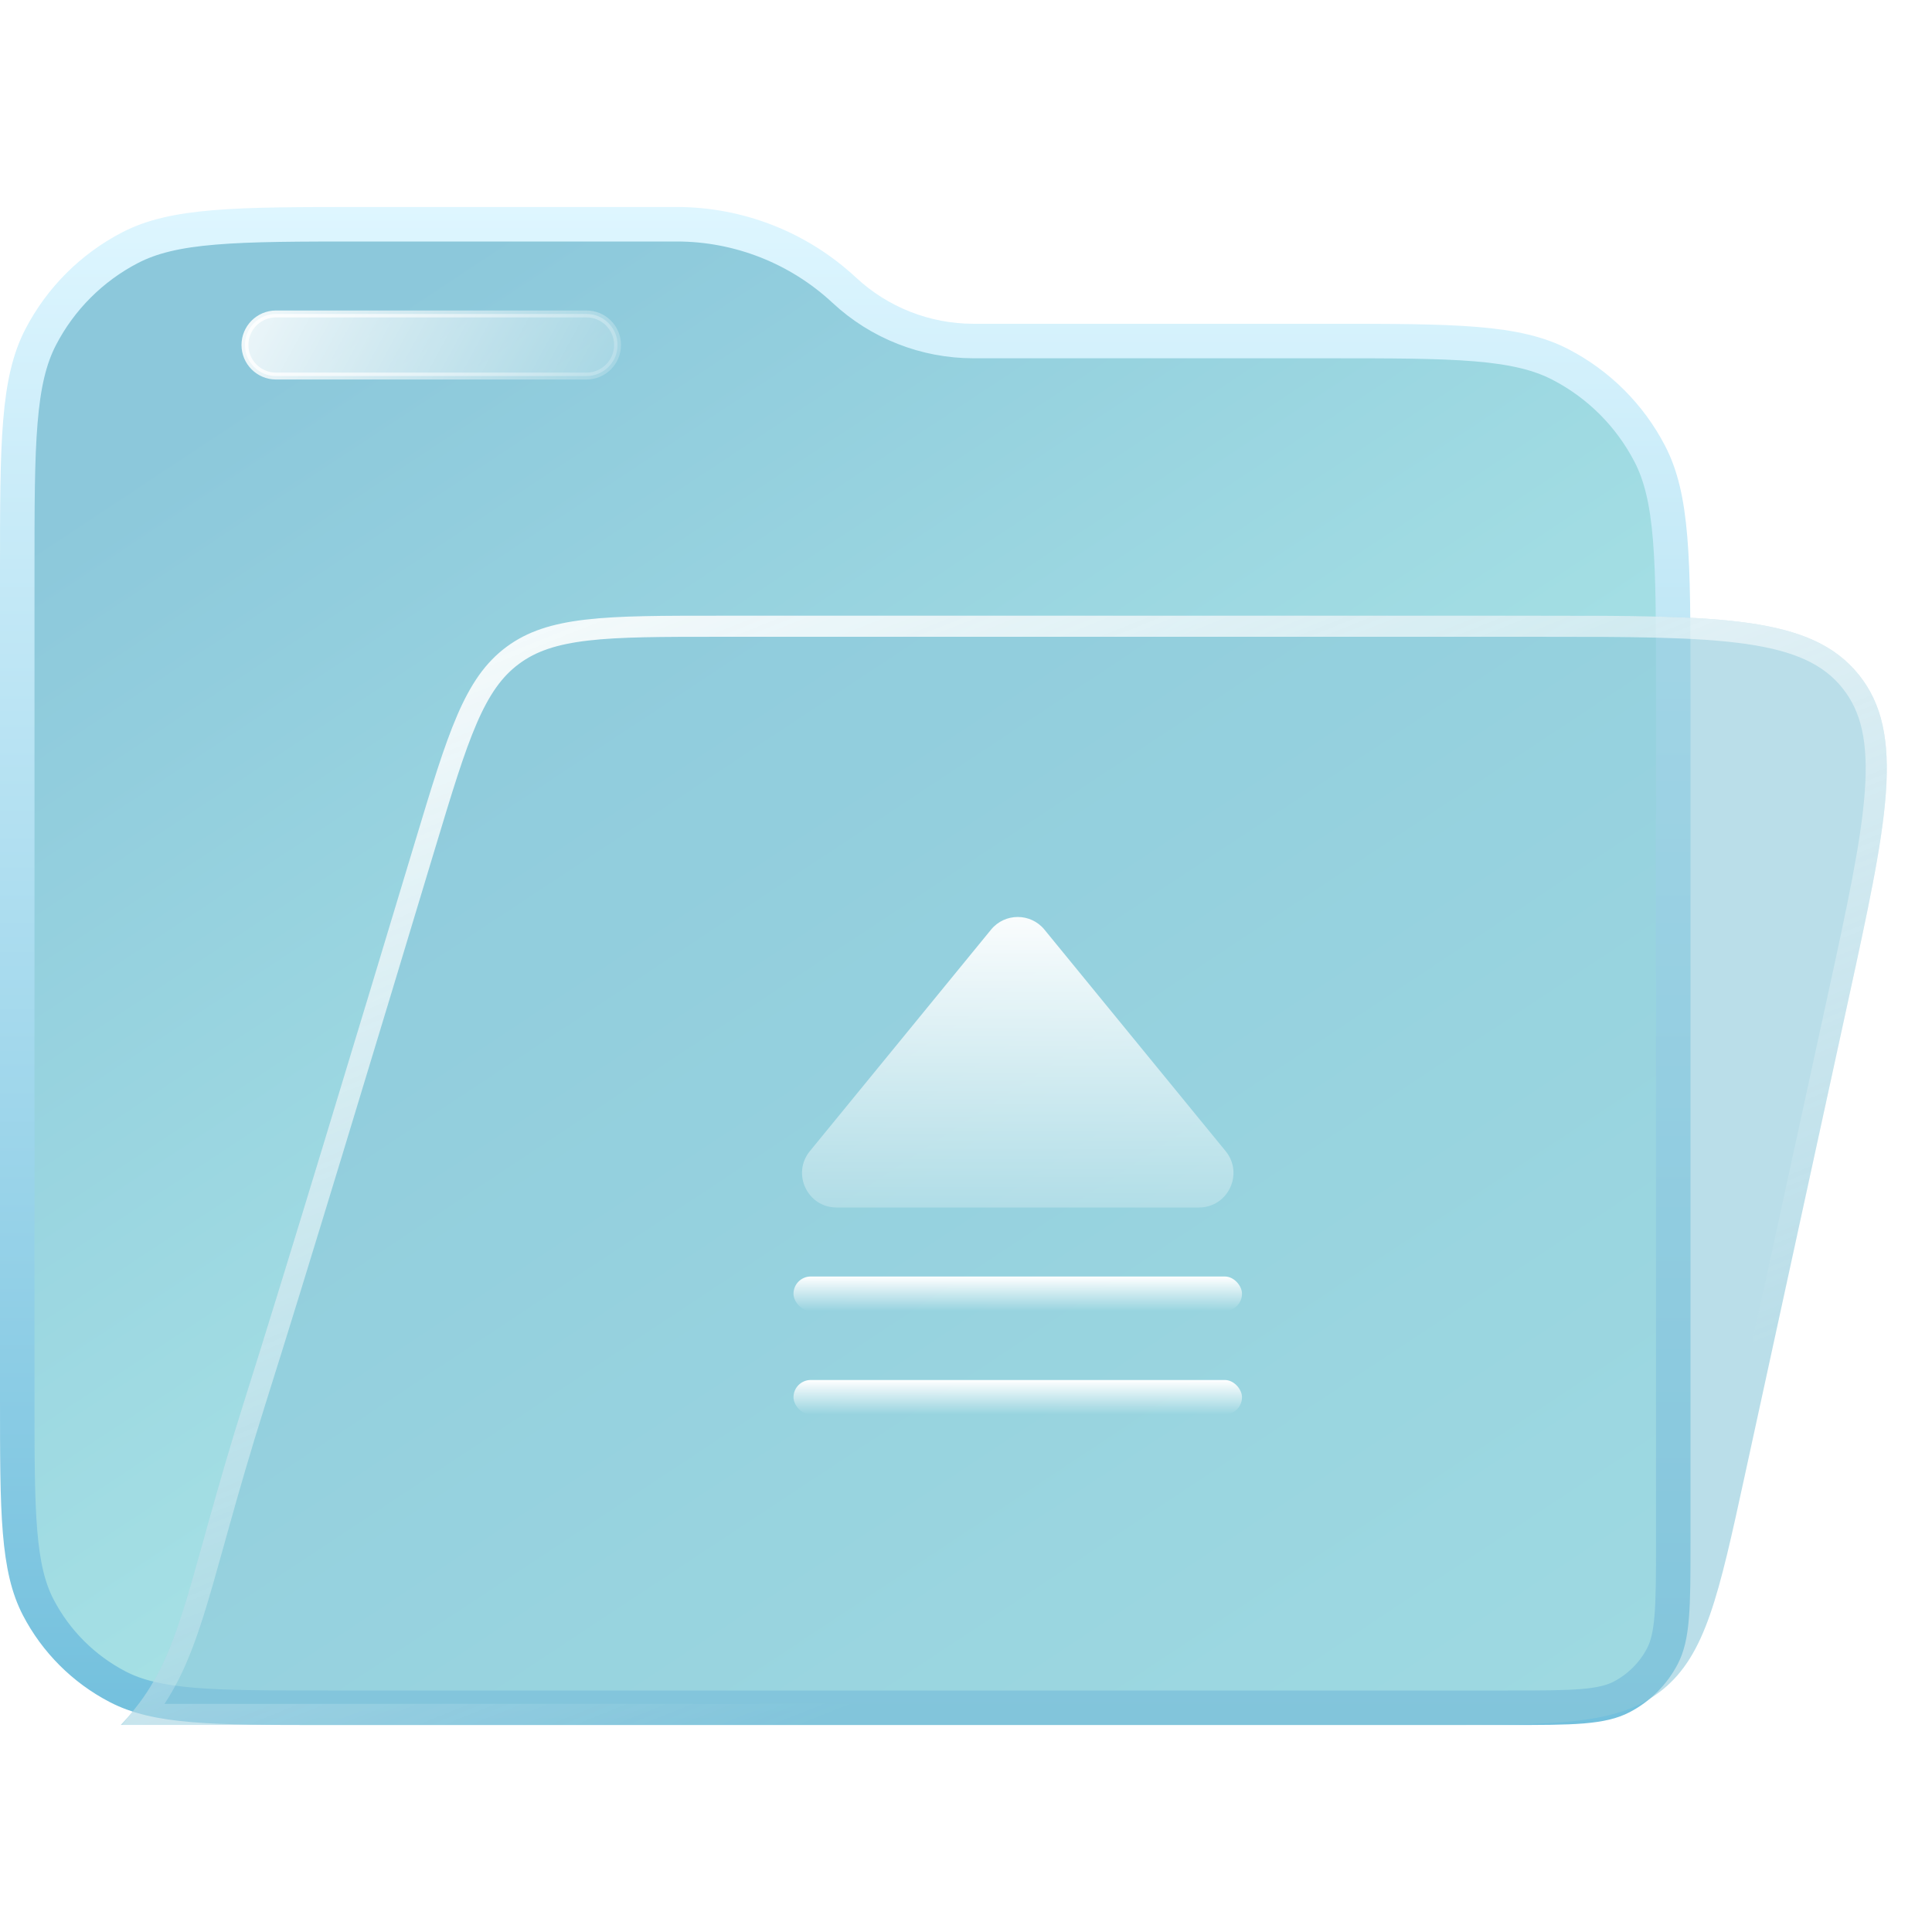 <svg width="56" height="56" viewBox="0 0 56 56" fill="none" xmlns="http://www.w3.org/2000/svg">
	<path
		d="M0.5 16.557C0.5 14.682 0.5 13.306 0.591 12.22C0.68 11.14 0.856 10.392 1.182 9.765C1.757 8.659 2.659 7.757 3.765 7.182C4.392 6.856 5.14 6.68 6.22 6.591C7.305 6.5 8.682 6.5 10.557 6.5H19.616C21.417 6.5 23.151 7.183 24.47 8.41C25.487 9.358 26.826 9.885 28.217 9.885H38.443C40.318 9.885 41.694 9.885 42.78 9.975C43.86 10.065 44.608 10.241 45.235 10.567C46.341 11.141 47.243 12.043 47.818 13.15C48.144 13.777 48.32 14.525 48.409 15.604C48.499 16.69 48.5 18.066 48.5 19.942V44.721C48.5 45.663 48.499 46.339 48.455 46.869C48.412 47.394 48.328 47.73 48.187 48.002C47.923 48.51 47.51 48.923 47.002 49.187C46.73 49.328 46.393 49.412 45.869 49.456C45.339 49.5 44.663 49.5 43.721 49.5H9.501C7.813 49.5 6.577 49.5 5.602 49.419C4.633 49.338 3.968 49.181 3.412 48.892C2.425 48.379 1.621 47.575 1.108 46.589C0.819 46.032 0.662 45.367 0.581 44.398C0.5 43.423 0.5 42.187 0.5 40.499V16.557Z"
		fill="url(#paint0_linear_1440_3185)" stroke="url(#paint1_linear_1440_3185)"/>
	<g filter="url(#filter0_b_1440_3185)">
		<path
			d="M12.033 24.389C12.984 21.235 13.459 19.657 14.678 18.752C15.897 17.846 17.543 17.846 20.833 17.846H44.606C49.868 17.846 52.499 17.846 53.877 19.556C55.255 21.266 54.696 23.837 53.576 28.979L50.573 42.772C49.819 46.236 49.442 47.968 48.181 48.984C46.921 49.999 45.148 49.999 41.603 49.999H3.5C5.31 48.096 5.31 46.192 7.121 40.48C8.192 37.1 10.405 29.791 12.033 24.389Z"
			fill="#8CC8DB" fill-opacity="0.6"/>
		<path
			d="M12.326 24.477C12.804 22.893 13.155 21.73 13.536 20.848C13.914 19.974 14.31 19.406 14.861 18.997C15.411 18.588 16.069 18.373 17.014 18.263C17.967 18.152 19.181 18.152 20.833 18.152H44.606C47.247 18.152 49.194 18.152 50.655 18.362C52.107 18.571 53.02 18.979 53.639 19.748C54.258 20.517 54.463 21.495 54.358 22.959C54.252 24.431 53.839 26.333 53.277 28.913L50.274 42.707C49.896 44.447 49.617 45.724 49.278 46.695C48.943 47.659 48.559 48.287 47.989 48.745C47.42 49.204 46.725 49.446 45.712 49.569C44.691 49.693 43.383 49.694 41.603 49.694H4.171C4.833 48.855 5.221 47.962 5.602 46.76C5.791 46.163 5.98 45.484 6.2 44.695C6.246 44.532 6.292 44.364 6.34 44.192C6.623 43.182 6.961 41.996 7.412 40.573C8.485 37.19 10.698 29.879 12.326 24.477Z"
			stroke="url(#paint2_linear_1440_3185)" stroke-width="0.612"/>
	</g>
	<path
		d="M7.1 10C7.1 9.503 7.503 9.1 8 9.1H17C17.497 9.1 17.9 9.503 17.9 10C17.9 10.497 17.497 10.9 17 10.9H8C7.503 10.9 7.1 10.497 7.1 10Z"
		fill="url(#paint3_linear_1440_3185)" fill-opacity="0.9" stroke="url(#paint4_linear_1440_3185)"
		stroke-width="0.2"/>
	<path
		d="M28.726 26.946C29.126 26.457 29.874 26.457 30.274 26.946L35.526 33.367C36.059 34.02 35.595 35 34.751 35H24.249C23.405 35 22.941 34.02 23.474 33.367L28.726 26.946Z"
		fill="url(#paint5_linear_1440_3185)"/>
	<rect x="23" y="37" width="13" height="1" rx="0.5" fill="url(#paint6_linear_1440_3185)"/>
	<rect x="23" y="40" width="13" height="1" rx="0.5" fill="url(#paint7_linear_1440_3185)"/>
	<defs>
		<filter id="filter0_b_1440_3185" x="-9.614" y="4.731" width="77.419" height="58.383"
				filterUnits="userSpaceOnUse" color-interpolation-filters="sRGB">
			<feFlood flood-opacity="0" result="BackgroundImageFix"/>
			<feGaussianBlur in="BackgroundImage" stdDeviation="6.557"/>
			<feComposite in2="SourceAlpha" operator="in" result="effect1_backgroundBlur_1440_3185"/>
			<feBlend mode="normal" in="SourceGraphic" in2="effect1_backgroundBlur_1440_3185" result="shape"/>
		</filter>
		<linearGradient id="paint0_linear_1440_3185" x1="20.5" y1="2.5" x2="53.368" y2="52.168"
						gradientUnits="userSpaceOnUse">
			<stop stop-color="#8CC8DB"/>
			<stop offset="1" stop-color="#BEF8EE"/>
		</linearGradient>
		<linearGradient id="paint1_linear_1440_3185" x1="24.5" y1="6" x2="24.5" y2="50"
						gradientUnits="userSpaceOnUse">
			<stop stop-color="#DEF6FF"/>
			<stop offset="1" stop-color="#73C0DD"/>
		</linearGradient>
		<linearGradient id="paint2_linear_1440_3185" x1="0.875" y1="20.142" x2="18.396" y2="63.835"
						gradientUnits="userSpaceOnUse">
			<stop stop-color="white"/>
			<stop offset="0.766" stop-color="white" stop-opacity="0"/>
		</linearGradient>
		<linearGradient id="paint3_linear_1440_3185" x1="6.164" y1="8.866" x2="18.82" y2="15.722"
						gradientUnits="userSpaceOnUse">
			<stop stop-color="white"/>
			<stop offset="1" stop-color="white" stop-opacity="0"/>
		</linearGradient>
		<linearGradient id="paint4_linear_1440_3185" x1="5.137" y1="9.426" x2="17.27" y2="16.808"
						gradientUnits="userSpaceOnUse">
			<stop stop-color="white"/>
			<stop offset="1" stop-color="white" stop-opacity="0"/>
		</linearGradient>
		<linearGradient id="paint5_linear_1440_3185" x1="29.5" y1="26" x2="29.5" y2="38" gradientUnits="userSpaceOnUse">
			<stop stop-color="white"/>
			<stop offset="1" stop-color="white" stop-opacity="0"/>
		</linearGradient>
		<linearGradient id="paint6_linear_1440_3185" x1="29.5" y1="37" x2="29.5" y2="38" gradientUnits="userSpaceOnUse">
			<stop stop-color="white"/>
			<stop offset="1" stop-color="white" stop-opacity="0"/>
		</linearGradient>
		<linearGradient id="paint7_linear_1440_3185" x1="29.5" y1="40" x2="29.5" y2="41" gradientUnits="userSpaceOnUse">
			<stop stop-color="white"/>
			<stop offset="1" stop-color="white" stop-opacity="0"/>
		</linearGradient>
	</defs>
</svg>
